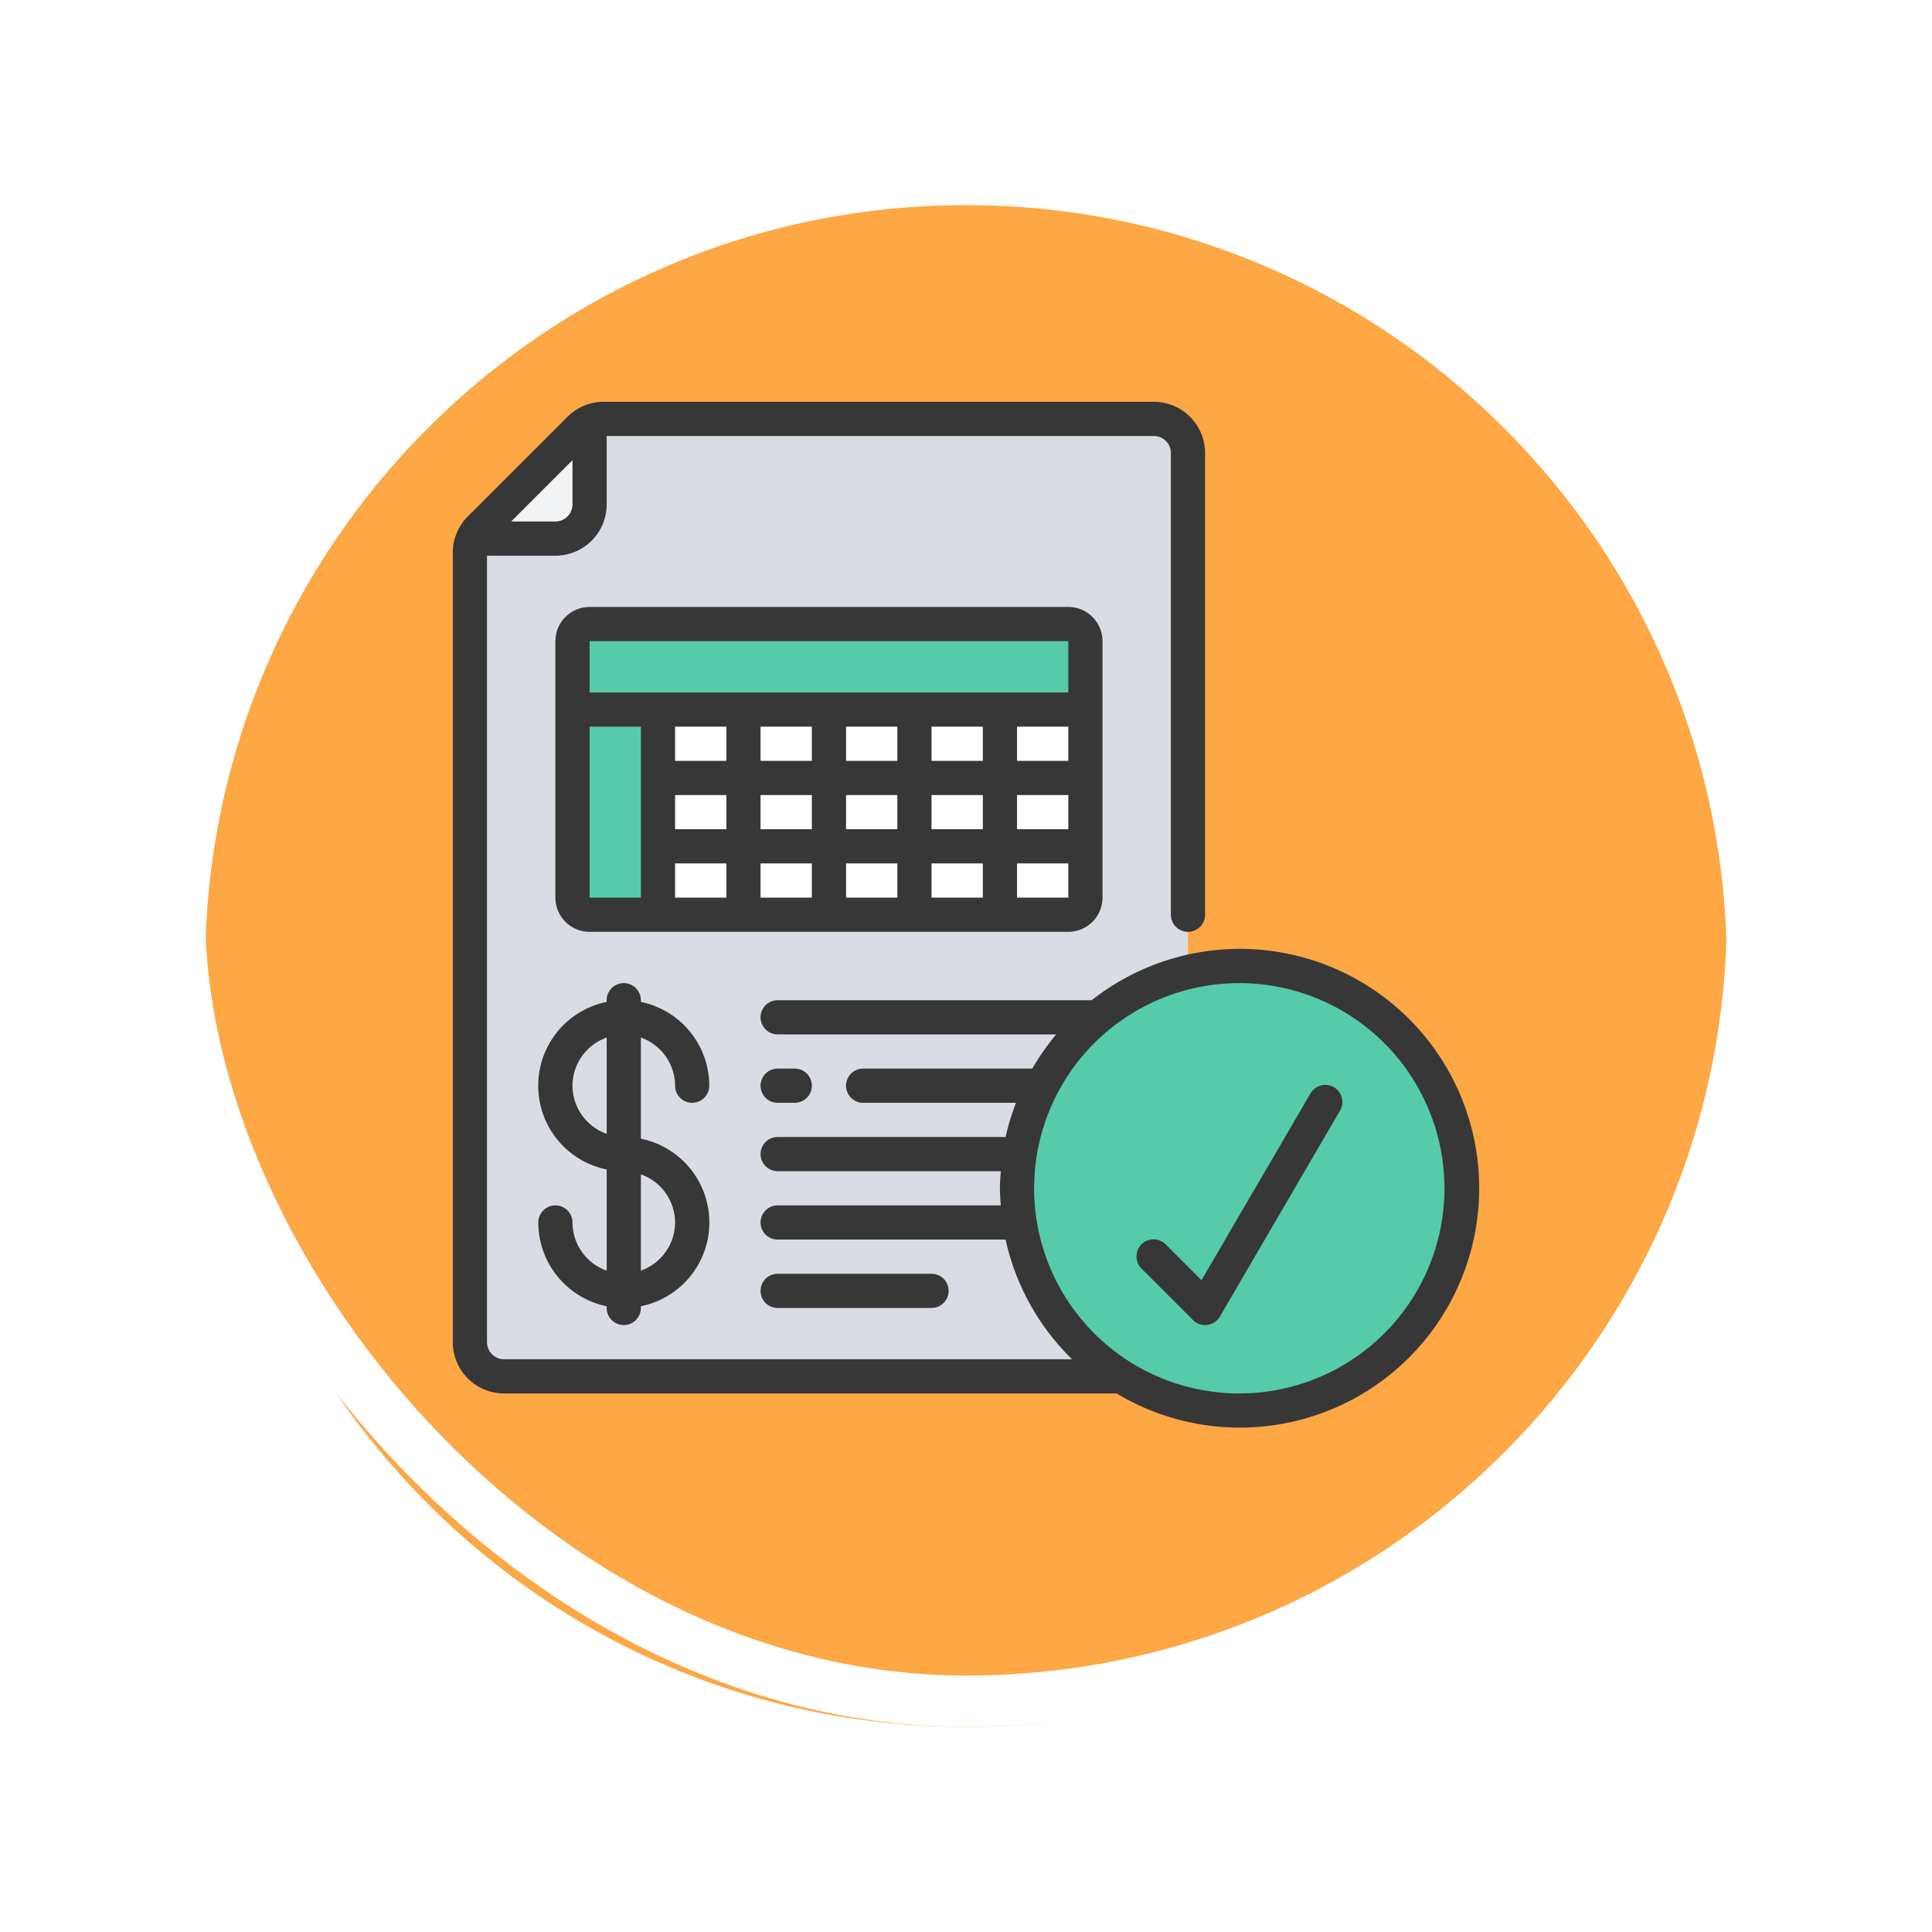 <svg xmlns="http://www.w3.org/2000/svg" xmlns:xlink="http://www.w3.org/1999/xlink" width="113" height="113" viewBox="0 0 113 113">
  <defs>
    <filter id="Path_896985" x="0" y="0" width="113" height="113" filterUnits="userSpaceOnUse">
      <feOffset dy="3" input="SourceAlpha"/>
      <feGaussianBlur stdDeviation="3" result="blur"/>
      <feFlood flood-opacity="0.161"/>
      <feComposite operator="in" in2="blur"/>
      <feComposite in="SourceGraphic"/>
    </filter>
  </defs>
  <g id="Group_1111749" data-name="Group 1111749" transform="translate(-428.051 -8162.415)">
    <g id="Group_1111318" data-name="Group 1111318" transform="translate(437.051 8168.415)">
      <g id="Group_1109826" data-name="Group 1109826" transform="translate(0)">
        <g id="Group_1098742" data-name="Group 1098742" transform="translate(0 0)">
          <g transform="matrix(1, 0, 0, 1, -9, -6)" filter="url(#Path_896985)">
            <g id="Path_896985-2" data-name="Path 896985" transform="translate(9 6)" fill="#fd9826" opacity="0.859">
              <path d="M 47.5 93.5 C 41.289 93.5 35.265 92.284 29.595 89.886 C 24.118 87.569 19.198 84.252 14.973 80.027 C 10.748 75.802 7.431 70.882 5.114 65.405 C 2.716 59.735 1.5 53.711 1.5 47.5 C 1.5 41.289 2.716 35.265 5.114 29.595 C 7.431 24.118 10.748 19.198 14.973 14.973 C 19.198 10.748 24.118 7.431 29.595 5.114 C 35.265 2.716 41.289 1.5 47.5 1.5 C 53.711 1.5 59.735 2.716 65.405 5.114 C 70.882 7.431 75.802 10.748 80.027 14.973 C 84.252 19.198 87.569 24.118 89.886 29.595 C 92.284 35.265 93.5 41.289 93.5 47.5 C 93.5 53.711 92.284 59.735 89.886 65.405 C 87.569 70.882 84.252 75.802 80.027 80.027 C 75.802 84.252 70.882 87.569 65.405 89.886 C 59.735 92.284 53.711 93.5 47.5 93.5 Z" stroke="none"/>
              <path d="M 47.5 3 C 41.491 3 35.664 4.176 30.179 6.496 C 24.881 8.737 20.121 11.946 16.034 16.034 C 11.946 20.121 8.737 24.881 6.496 30.179 C 4.176 35.664 3 41.491 3 47.5 C 3 53.509 4.176 59.336 6.496 64.821 C 8.737 70.119 11.946 74.879 16.034 78.966 C 20.121 83.054 24.881 86.263 30.179 88.504 C 35.664 90.824 41.491 92 47.5 92 C 53.509 92 59.336 90.824 64.82 88.504 C 70.119 86.263 74.878 83.054 78.966 78.966 C 83.054 74.879 86.263 70.119 88.504 64.821 C 90.824 59.336 92 53.509 92 47.5 C 92 41.491 90.824 35.664 88.504 30.179 C 86.263 24.881 83.054 20.121 78.966 16.034 C 74.878 11.946 70.119 8.737 64.82 6.496 C 59.336 4.176 53.509 3 47.5 3 M 47.5 0 C 73.733 0 95 21.266 95 47.5 L 95 47.5 C 95 73.734 73.733 95 47.5 95 C 21.266 95 0 73.734 0 47.5 L 0 47.5 C 0 21.266 21.266 0 47.5 0 Z" stroke="none" fill="#fff"/>
            </g>
          </g>
          <g id="Rectangle_400907" data-name="Rectangle 400907" transform="translate(0)" fill="none" stroke="#fff" stroke-width="3">
            <rect width="95" height="95" rx="47.5" stroke="none"/>
            <rect x="1.5" y="1.5" width="92" height="92" rx="46" fill="none"/>
          </g>
        </g>
      </g>
    </g>
    <g id="Group_1111748" data-name="Group 1111748" transform="translate(454.535 8185.916)">
      <path id="Path_900786" data-name="Path 900786" d="M43,3a2.006,2.006,0,0,0-2-2H8.83a2.006,2.006,0,0,0-1.42.59L1.59,7.41A2.006,2.006,0,0,0,1,8.83V55a2.006,2.006,0,0,0,2,2H43Z" fill="#d9dde3"/>
      <rect id="Rectangle_404659" data-name="Rectangle 404659" width="30" height="17" rx="1" transform="translate(7 13)" fill="#55cba9"/>
      <circle id="Ellipse_12807" data-name="Ellipse 12807" cx="13" cy="13" r="13" transform="translate(33 33)" fill="#55cba9"/>
      <path id="Path_900787" data-name="Path 900787" d="M8,1.18V6A2.006,2.006,0,0,1,6,8H1.18a2.017,2.017,0,0,1,.41-.59L7.41,1.59A2.017,2.017,0,0,1,8,1.18Z" fill="#f1f3f5"/>
      <path id="Path_900788" data-name="Path 900788" d="M12,18H37V29a1,1,0,0,1-1,1H12Z" fill="#fff"/>
      <g id="Group_1111747" data-name="Group 1111747">
        <path id="Path_900789" data-name="Path 900789" d="M38,29V14a2,2,0,0,0-2-2H8a2,2,0,0,0-2,2V29a2,2,0,0,0,2,2H36A2,2,0,0,0,38,29Zm-5,0V27h3v2ZM16,19v2H13V19Zm-3,4h3v2H13Zm5,0h3v2H18Zm5,0h3v2H23Zm5,0h3v2H28Zm5,0h3v2H33Zm0-2V19h3v2Zm-2,0H28V19h3Zm-5,0H23V19h3Zm-5,0H18V19h3Zm-8,6h3v2H13Zm5,0h3v2H18Zm5,0h3v2H23Zm5,0h3v2H28Zm8-13v3H8V14ZM8,19h3V29H8Z" fill="#373737"/>
        <path id="Path_900790" data-name="Path 900790" d="M3,58H38.826a14,14,0,1,0-1.458-23H19a1,1,0,0,0,0,2H35.292a14.072,14.072,0,0,0-1.4,2H24a1,1,0,1,0,0,2h8.939a13.886,13.886,0,0,0-.607,2H19a1,1,0,0,0,0,2H32.051c-.024.332-.051.662-.051,1s.027.668.051,1H19a1,1,0,0,0,0,2H32.332a13.979,13.979,0,0,0,3.889,7H3a1,1,0,0,1-1-1V9H6A3,3,0,0,0,9,6V2H41a1,1,0,0,1,1,1V30a1,1,0,0,0,2,0V3a3,3,0,0,0-3-3H8.83A2.985,2.985,0,0,0,6.7.883L.883,6.7A2.987,2.987,0,0,0,0,8.83V55a3,3,0,0,0,3,3ZM34,46A12,12,0,1,1,46,58,12,12,0,0,1,34,46ZM7,3.414V6A1,1,0,0,1,6,7H3.414Z" fill="#373737"/>
        <path id="Path_900791" data-name="Path 900791" d="M13,40a1,1,0,0,0,2,0,5.009,5.009,0,0,0-4-4.9V35a1,1,0,0,0-2,0v.1a5,5,0,0,0,0,9.8v5.917A3,3,0,0,1,7,48a1,1,0,0,0-2,0,5.009,5.009,0,0,0,4,4.9V53a1,1,0,0,0,2,0v-.1a5,5,0,0,0,0-9.8V37.184A3,3,0,0,1,13,40ZM7,40a3,3,0,0,1,2-2.816v5.632A3,3,0,0,1,7,40Zm6,8a3,3,0,0,1-2,2.816V45.184A3,3,0,0,1,13,48Z" fill="#373737"/>
        <path id="Path_900792" data-name="Path 900792" d="M19,41h1a1,1,0,0,0,0-2H19a1,1,0,0,0,0,2Z" fill="#373737"/>
        <path id="Path_900793" data-name="Path 900793" d="M28,53a1,1,0,0,0,0-2H19a1,1,0,0,0,0,2Z" fill="#373737"/>
        <path id="Path_900794" data-name="Path 900794" d="M43.293,53.707A1,1,0,0,0,44,54a1.086,1.086,0,0,0,.128-.008,1,1,0,0,0,.736-.488l7-12a1,1,0,1,0-1.728-1L43.79,51.376l-2.083-2.083a1,1,0,1,0-1.414,1.414Z" fill="#373737"/>
      </g>
    </g>
  </g>
</svg>
